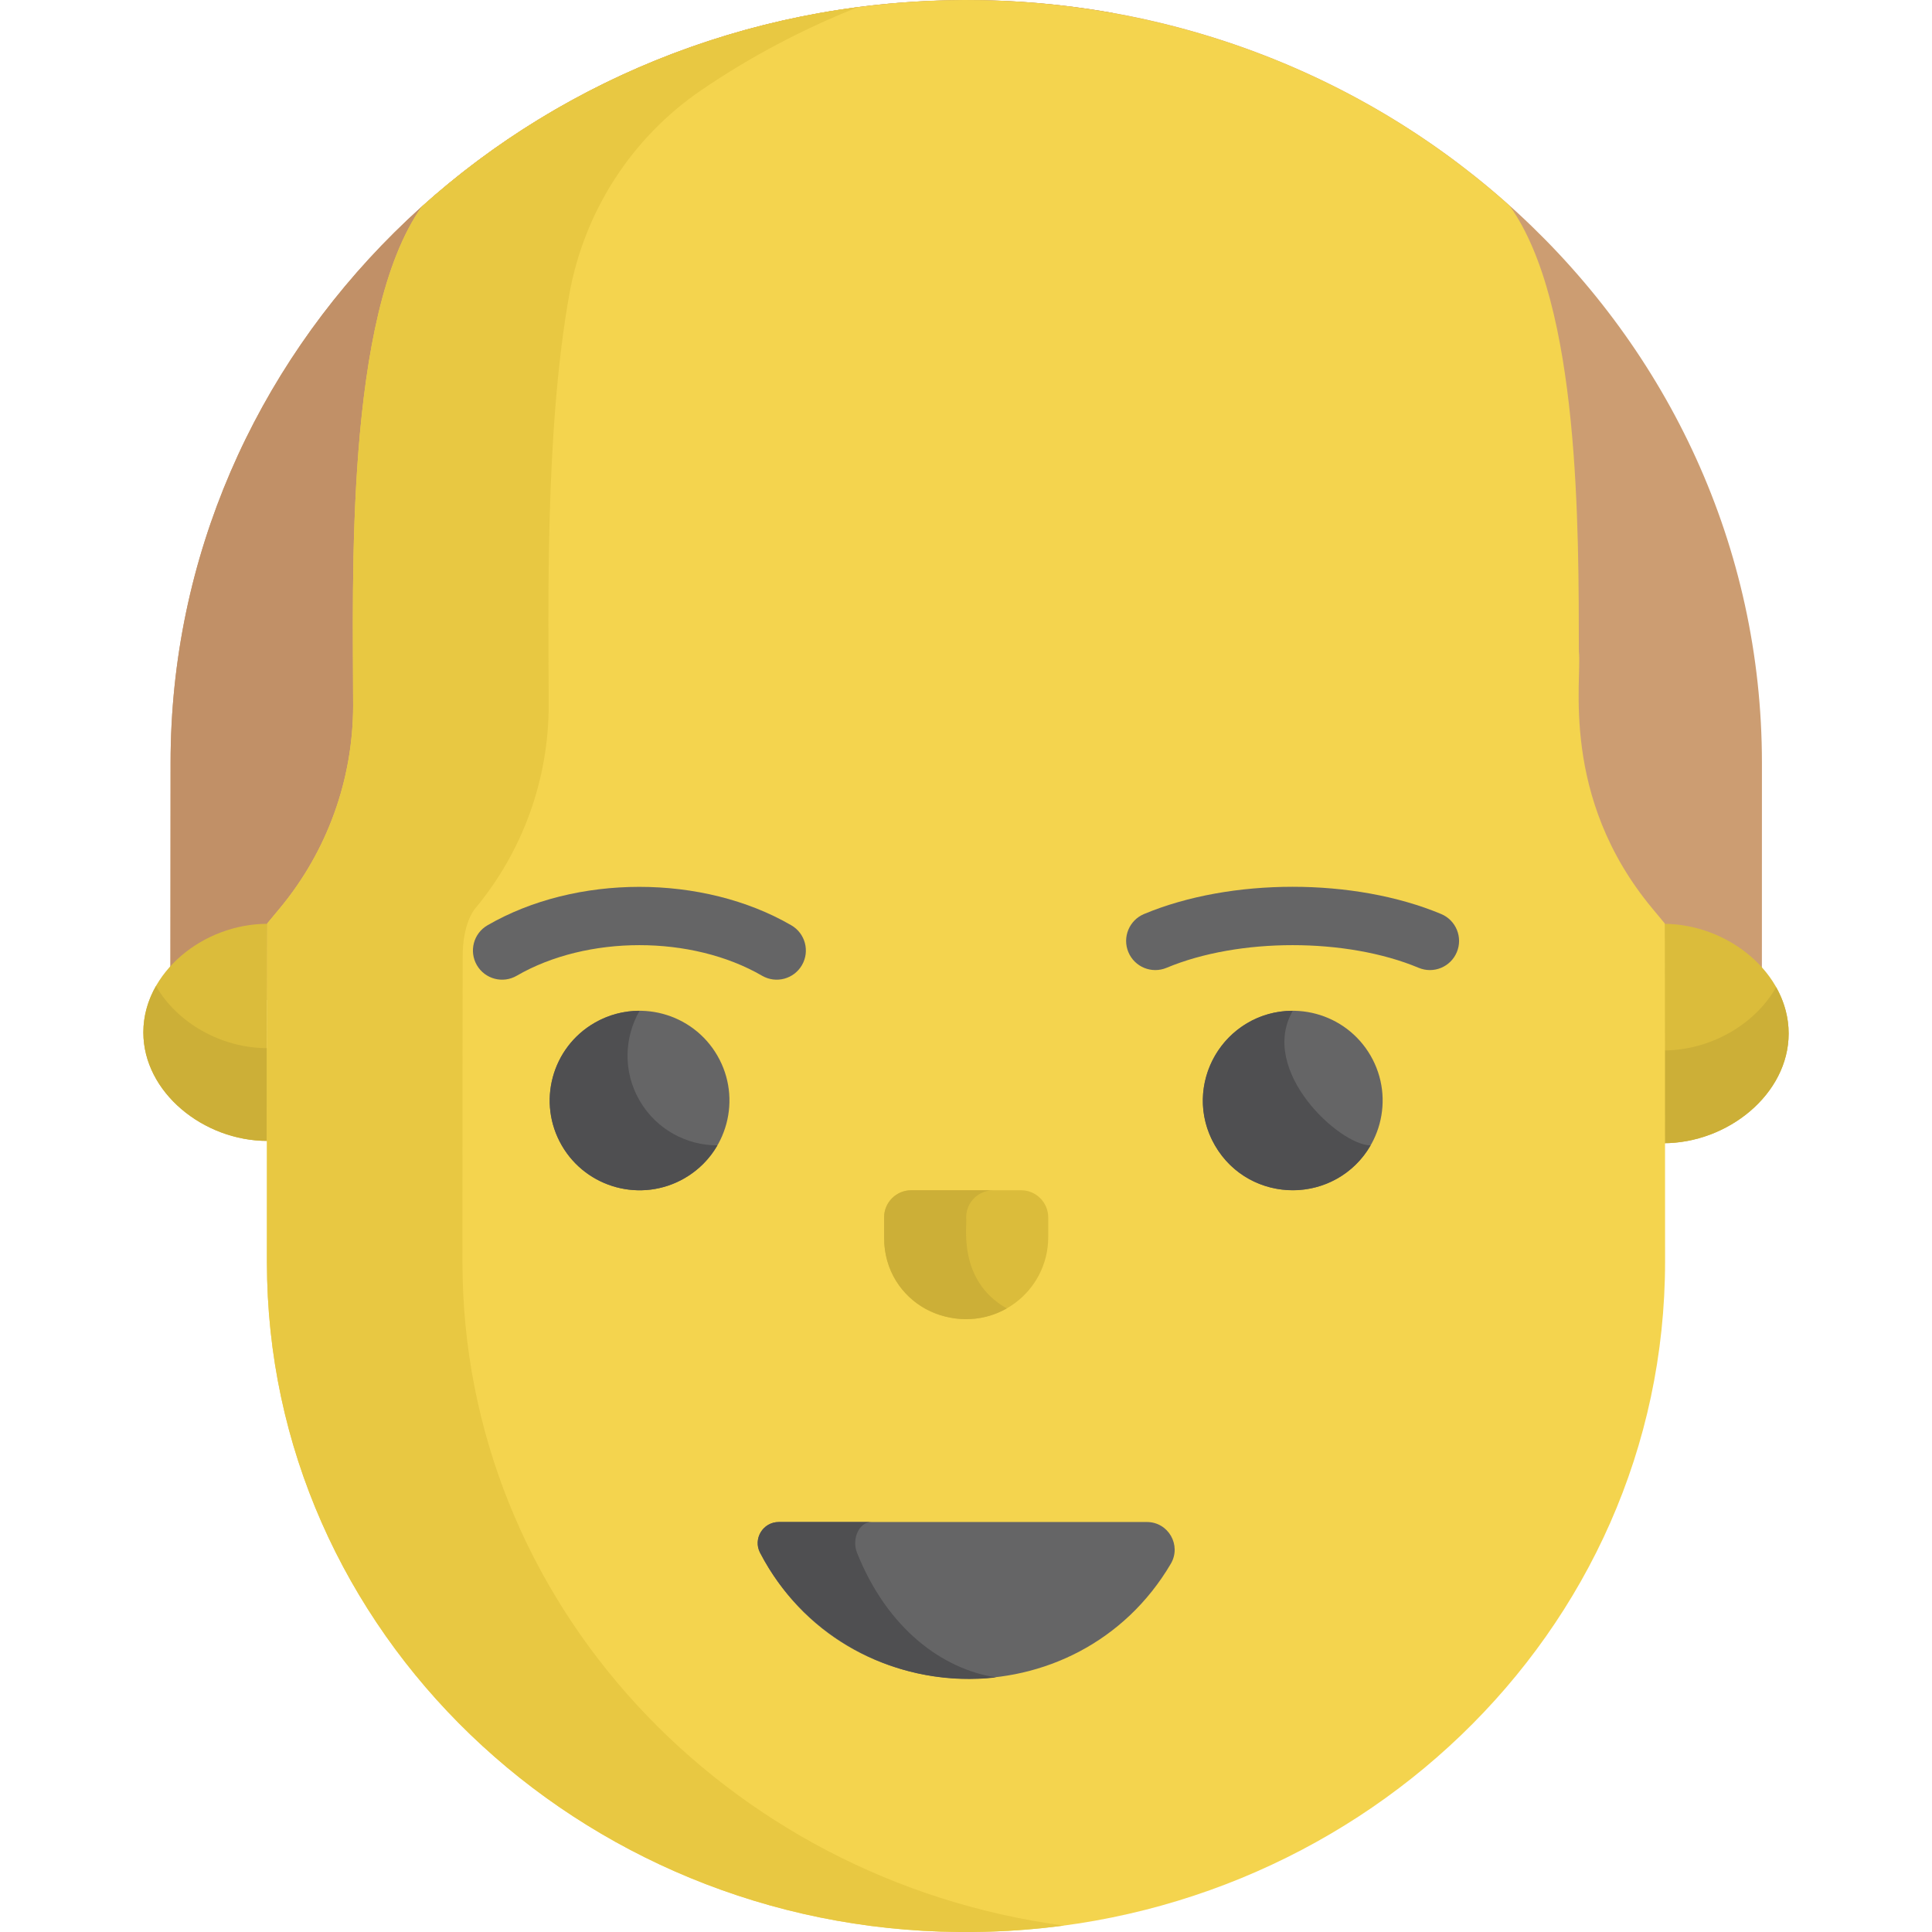 <?xml version="1.0" encoding="iso-8859-1"?>
<!-- Generator: Adobe Illustrator 19.0.0, SVG Export Plug-In . SVG Version: 6.00 Build 0)  -->
<svg version="1.1" id="Capa_1" xmlns="http://www.w3.org/2000/svg" xmlns:xlink="http://www.w3.org/1999/xlink" x="0px" y="0px"
	 viewBox="0 0 512.002 512.002" style="enable-background:new 0 0 512.002 512.002;" xml:space="preserve">
<path style="fill:#CC9D72;" d="M248.544,0.162C135.474,3.938,45.206,93.003,45.206,202.139c0,19.623-0.019,47.46-0.043,62.876
	l421.758-0.681c0.006-26.835,0.01-59.403,0.011-62.194C466.931,87.238,367.29-4.014,248.544,0.162z"/>
<path style="fill:#C19067;" d="M123.004,202.139c0-98.836,74.036-181.209,171.994-198.681c-15.016-2.688-30.562-3.855-46.455-3.295
	C135.474,3.938,45.206,93.003,45.206,202.139c0,19.623-0.019,47.46-0.043,62.876l77.8-0.125
	C122.985,249.447,123.004,221.71,123.004,202.139z"/>
<g>
	<path style="fill:#DBBC3B;" d="M474.014,273.893c0,16.058-16.116,29.073-33.185,29.073v-58.144
		C457.899,244.822,474.014,257.837,474.014,273.893z"/>
	<path style="fill:#DBBC3B;" d="M37.988,273.587c0,15.889,15.945,28.766,32.835,28.766v-57.53
		C53.935,244.823,37.988,257.701,37.988,273.587z"/>
</g>
<g>
	<path style="fill:#CCAF37;" d="M440.829,278.385v24.581c17.069,0,33.185-13.014,33.185-29.073c0-4.394-1.213-8.557-3.315-12.29
		C465.117,271.515,453.227,278.385,440.829,278.385z"/>
	<path style="fill:#CCAF37;" d="M41.34,261.298c-2.125,3.727-3.352,7.892-3.352,12.29c0,15.889,15.945,28.766,32.835,28.766v-24.581
		C58.61,277.773,46.893,271.036,41.34,261.298z"/>
</g>
<path style="fill:#F4D44E;" d="M441.173,244.71l-3.309-3.981c-24.668-29.672-18.535-61.01-19.448-68.028
	c-0.069-31.901,0.4-92.087-18.367-118.198c-81.532-73.065-207.591-72.356-288.257,0.24c-20.486,28.924-18.204,99.208-18.204,132.173
	c0,19.658-6.88,38.697-19.448,53.812l-3.309,3.981c0,0.576-0.072-8.357-0.092,89.583c0,0.077,0,0.144,0,0.201
	c0,98.138,82.763,176.623,183.234,177.503c0.678,0.008,1.353,0.003,2.029,0.005c0.676-0.001,1.351,0.004,2.029-0.005
	c100.134-0.876,183.234-78.962,183.234-177.703C441.245,236.584,441.173,245.261,441.173,244.71z"/>
<path style="fill:#E8C842;" d="M122.557,334.494c0-0.057,0-0.124,0-0.201c0.01-48.05,0.032-70.367,0.052-80.713
	c0-8.079,2.542-11.833,3.195-12.666l0.153-0.184c12.568-15.117,19.448-34.155,19.448-53.812c0-23.373-1.147-72.235,5.486-109.003
	c3.97-22.003,16.562-41.495,35.042-54.078c13.1-8.918,27.03-16.239,41.493-21.959c-42.037,5.508-82.635,23.167-115.636,52.867
	c-20.485,28.922-18.203,99.206-18.203,132.171c0,19.658-6.88,38.697-19.448,53.812l-3.309,3.981c0,0.576-0.072-8.357-0.092,89.583
	c0,0.077,0,0.144,0,0.201c0,98.138,82.763,176.623,183.234,177.503c0.678,0.008,1.353,0.003,2.029,0.005
	c0.676-0.001,1.351,0.004,2.029-0.005c8.081-0.071,16.048-0.651,23.872-1.698C192.531,498.345,122.557,424.73,122.557,334.494z"/>
<g>
	<path style="fill:#656566;" d="M375.962,256.483c-19.119-8.002-47.661-8.016-66.815,0c-3.935,1.644-8.463-0.208-10.111-4.145
		c-1.648-3.937,0.208-8.463,4.144-10.111c22.978-9.615,55.731-9.631,78.746,0c3.936,1.648,5.792,6.174,4.144,10.111
		C384.425,256.273,379.901,258.129,375.962,256.483z"/>
	<path style="fill:#656566;" d="M201.964,258.585c-18.665-10.822-46.399-10.802-65.029,0c-3.688,2.142-8.419,0.884-10.56-2.808
		c-2.14-3.691-0.883-8.419,2.808-10.56c23.396-13.566,57.066-13.605,80.53,0c3.691,2.14,4.95,6.868,2.808,10.56
		C210.393,259.451,205.671,260.735,201.964,258.585z"/>
	<path style="fill:#656566;" d="M201.427,411.501c22.6,43.433,84.341,44.567,108.848,2.92c2.882-4.897-0.638-11.068-6.325-11.068
		h-97.561C202.199,403.353,199.495,407.789,201.427,411.501z"/>
</g>
<path style="fill:#4F4F51;" d="M227.121,411.502c-1.48-3.712,0.592-8.149,3.801-8.149h-24.534c-4.189,0-6.892,4.437-4.962,8.149
	c12.191,23.43,37.417,35.956,62.582,33.033C249.87,442.391,235.183,431.719,227.121,411.502z"/>
<path style="fill:#656566;" d="M190.119,279.761c-6.577-11.375-21.142-15.273-32.533-8.705
	c-11.391,6.568-15.294,21.113-8.717,32.488c6.577,11.375,21.142,15.273,32.533,8.705
	C192.792,305.682,196.695,291.137,190.119,279.761z"/>
<path style="fill:#4F4F51;" d="M169.494,291.653c-4.407-7.622-4.102-16.666,0.002-23.78c-4.048-0.004-8.152,1.017-11.909,3.183
	c-11.391,6.568-15.294,21.113-8.717,32.488c6.577,11.375,21.142,15.273,32.533,8.705c3.758-2.167,6.695-5.205,8.716-8.708
	C181.894,303.533,173.901,299.275,169.494,291.653z"/>
<path style="fill:#DBBC3B;" d="M270.618,315.436h-29.143c-3.946,0-7.174,3.223-7.174,7.164v5.449c0,9.264,5.873,17.665,14.724,20.44
	c14.992,4.701,28.767-6.351,28.767-20.617v-5.27C277.792,318.66,274.563,315.436,270.618,315.436z"/>
<path style="fill:#CCAF37;" d="M256.046,322.6c0-3.94,3.228-7.164,7.174-7.164h-21.745c-3.946,0-7.174,3.223-7.174,7.164v5.449
	c0,17.411,18.653,26.58,32.498,18.696C253.509,339.206,256.412,324.392,256.046,322.6z"/>
<path style="fill:#656566;" d="M363.224,279.761c-6.577-11.375-21.142-15.273-32.533-8.705c-11.39,6.568-15.294,21.113-8.717,32.488
	s21.142,15.273,32.533,8.705C365.898,305.682,369.8,291.137,363.224,279.761z"/>
<path style="fill:#4F4F51;" d="M342.6,267.872c-18.18-0.018-29.832,19.749-20.627,35.672c9.204,15.921,32.174,15.73,41.249-0.003
	C355.001,303.533,333.453,283.731,342.6,267.872z"/>
<g>
</g>
<g>
</g>
<g>
</g>
<g>
</g>
<g>
</g>
<g>
</g>
<g>
</g>
<g>
</g>
<g>
</g>
<g>
</g>
<g>
</g>
<g>
</g>
<g>
</g>
<g>
</g>
<g>
</g>
</svg>

